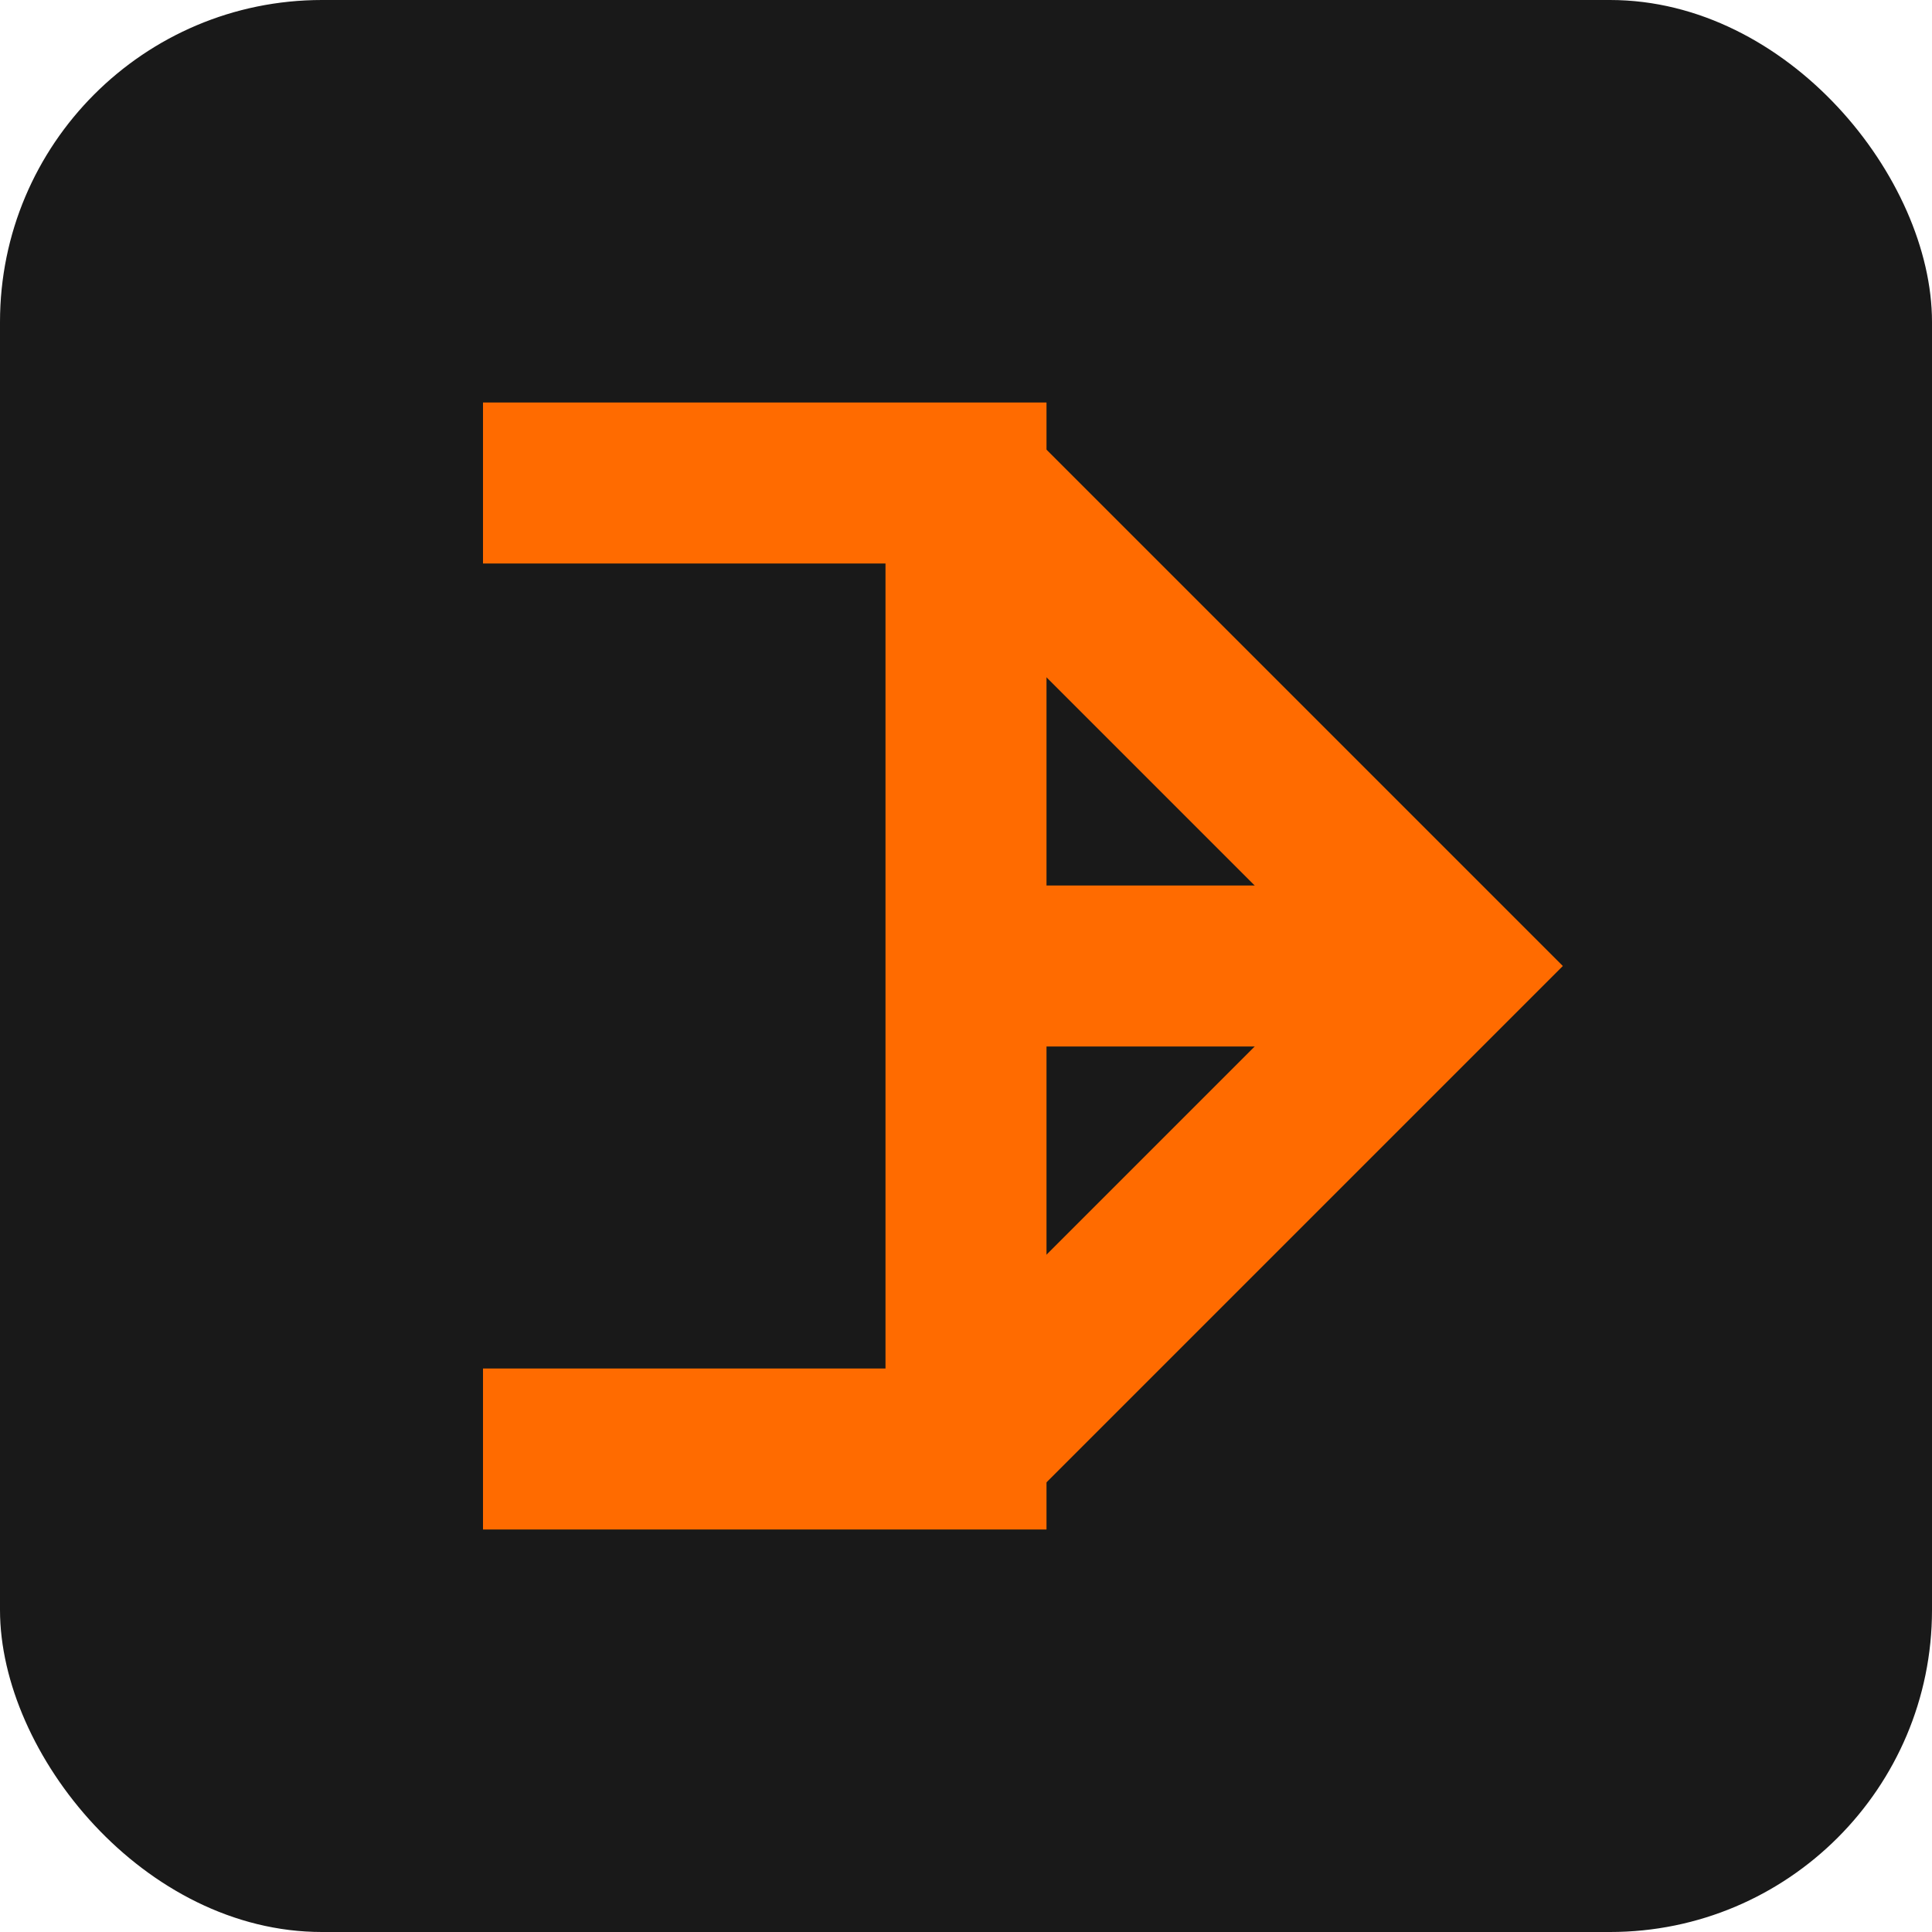 <svg xmlns="http://www.w3.org/2000/svg" viewBox="0 0 24 24" width="24" height="24">
  <rect width="24" height="24" rx="4" fill="#191919" />
  <path d="M6 6L12 6L12 18L6 18" stroke="#FF6B00" stroke-width="2" fill="none" />
  <path d="M12 12L18 12" stroke="#FF6B00" stroke-width="2" />
  <path d="M12 6L18 12L12 18" stroke="#FF6B00" stroke-width="2" fill="none" />
</svg> 